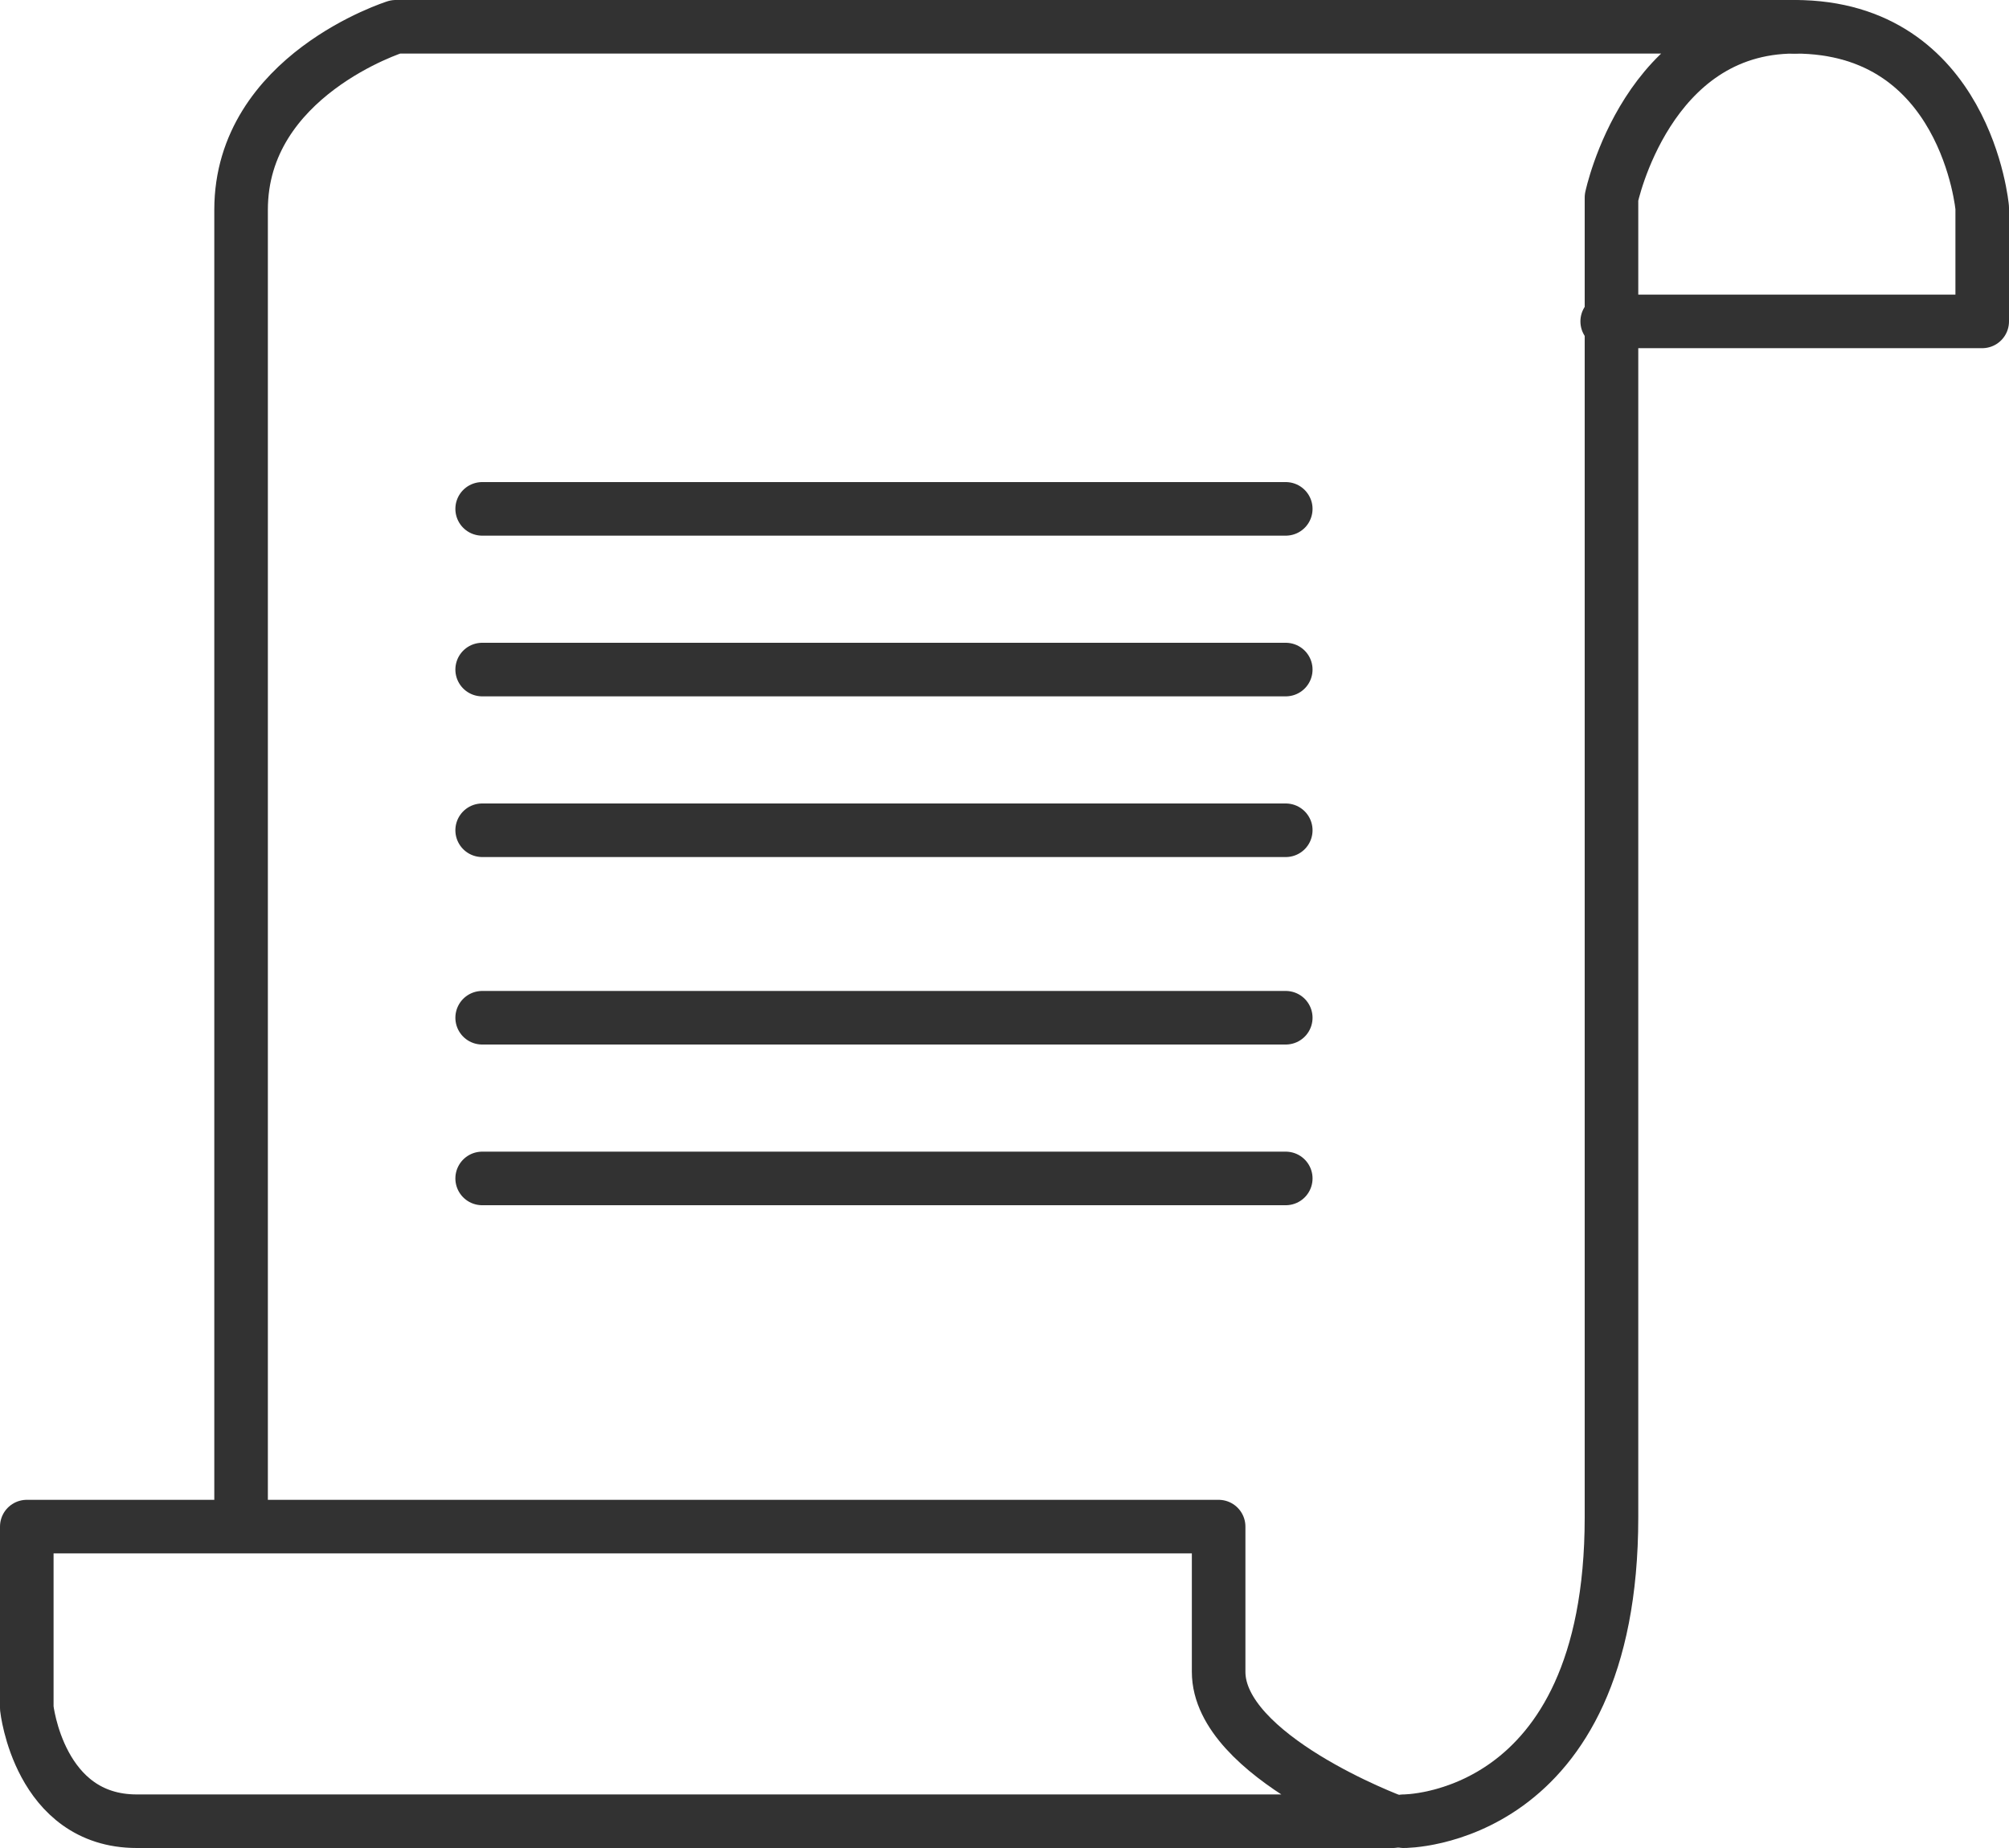 <?xml version="1.0" encoding="UTF-8"?>
<svg width="75px" height="69px" viewBox="0 0 75 69" version="1.1" xmlns="http://www.w3.org/2000/svg" xmlns:xlink="http://www.w3.org/1999/xlink">
    <!-- Generator: Sketch 47 (45396) - http://www.bohemiancoding.com/sketch -->
    <title>icon-3</title>
    <desc>Created with Sketch.</desc>
    <defs></defs>
    <g id="Page-1" stroke="none" stroke-width="1" fill="none" fill-rule="evenodd" stroke-linecap="round" stroke-linejoin="round">
        <g id="DataVisualization_Light-Copy" transform="translate(-925, -2643)" stroke="#323232" stroke-width="2">
            <g id="icon-3" transform="translate(926, 2644)">
                <path d="M44.494,56 L0,56 L0,62.776 C0,62.776 0.456,67 4.105,67 L51,67 C51,67 44.494,64.58 44.494,61.421 L44.494,56 Z" id="Stroke-1"></path>
                <path d="M51.4,67 C51.4,67 59.16,67.06 59.16,55.654 L59.16,6.377 C59.16,6.377 60.492,0 66,0 L13.772,0 C13.772,0 8,1.816 8,6.833 L8,55.643" id="Stroke-3"></path>
                <path d="M59,11 L73,11 L73,6.759 C73,6.759 72.401,0 65.998,0" id="Stroke-5"></path>
                <path d="M17,37 L47,37" id="Stroke-7"></path>
                <path d="M17,43 L47,43" id="Stroke-9"></path>
                <path d="M17,24 L47,24" id="Stroke-11"></path>
                <path d="M17,18 L47,18" id="Stroke-13"></path>
                <path d="M17,30 L47,30" id="Stroke-15"></path>
            </g>
        </g>
    </g>
</svg>